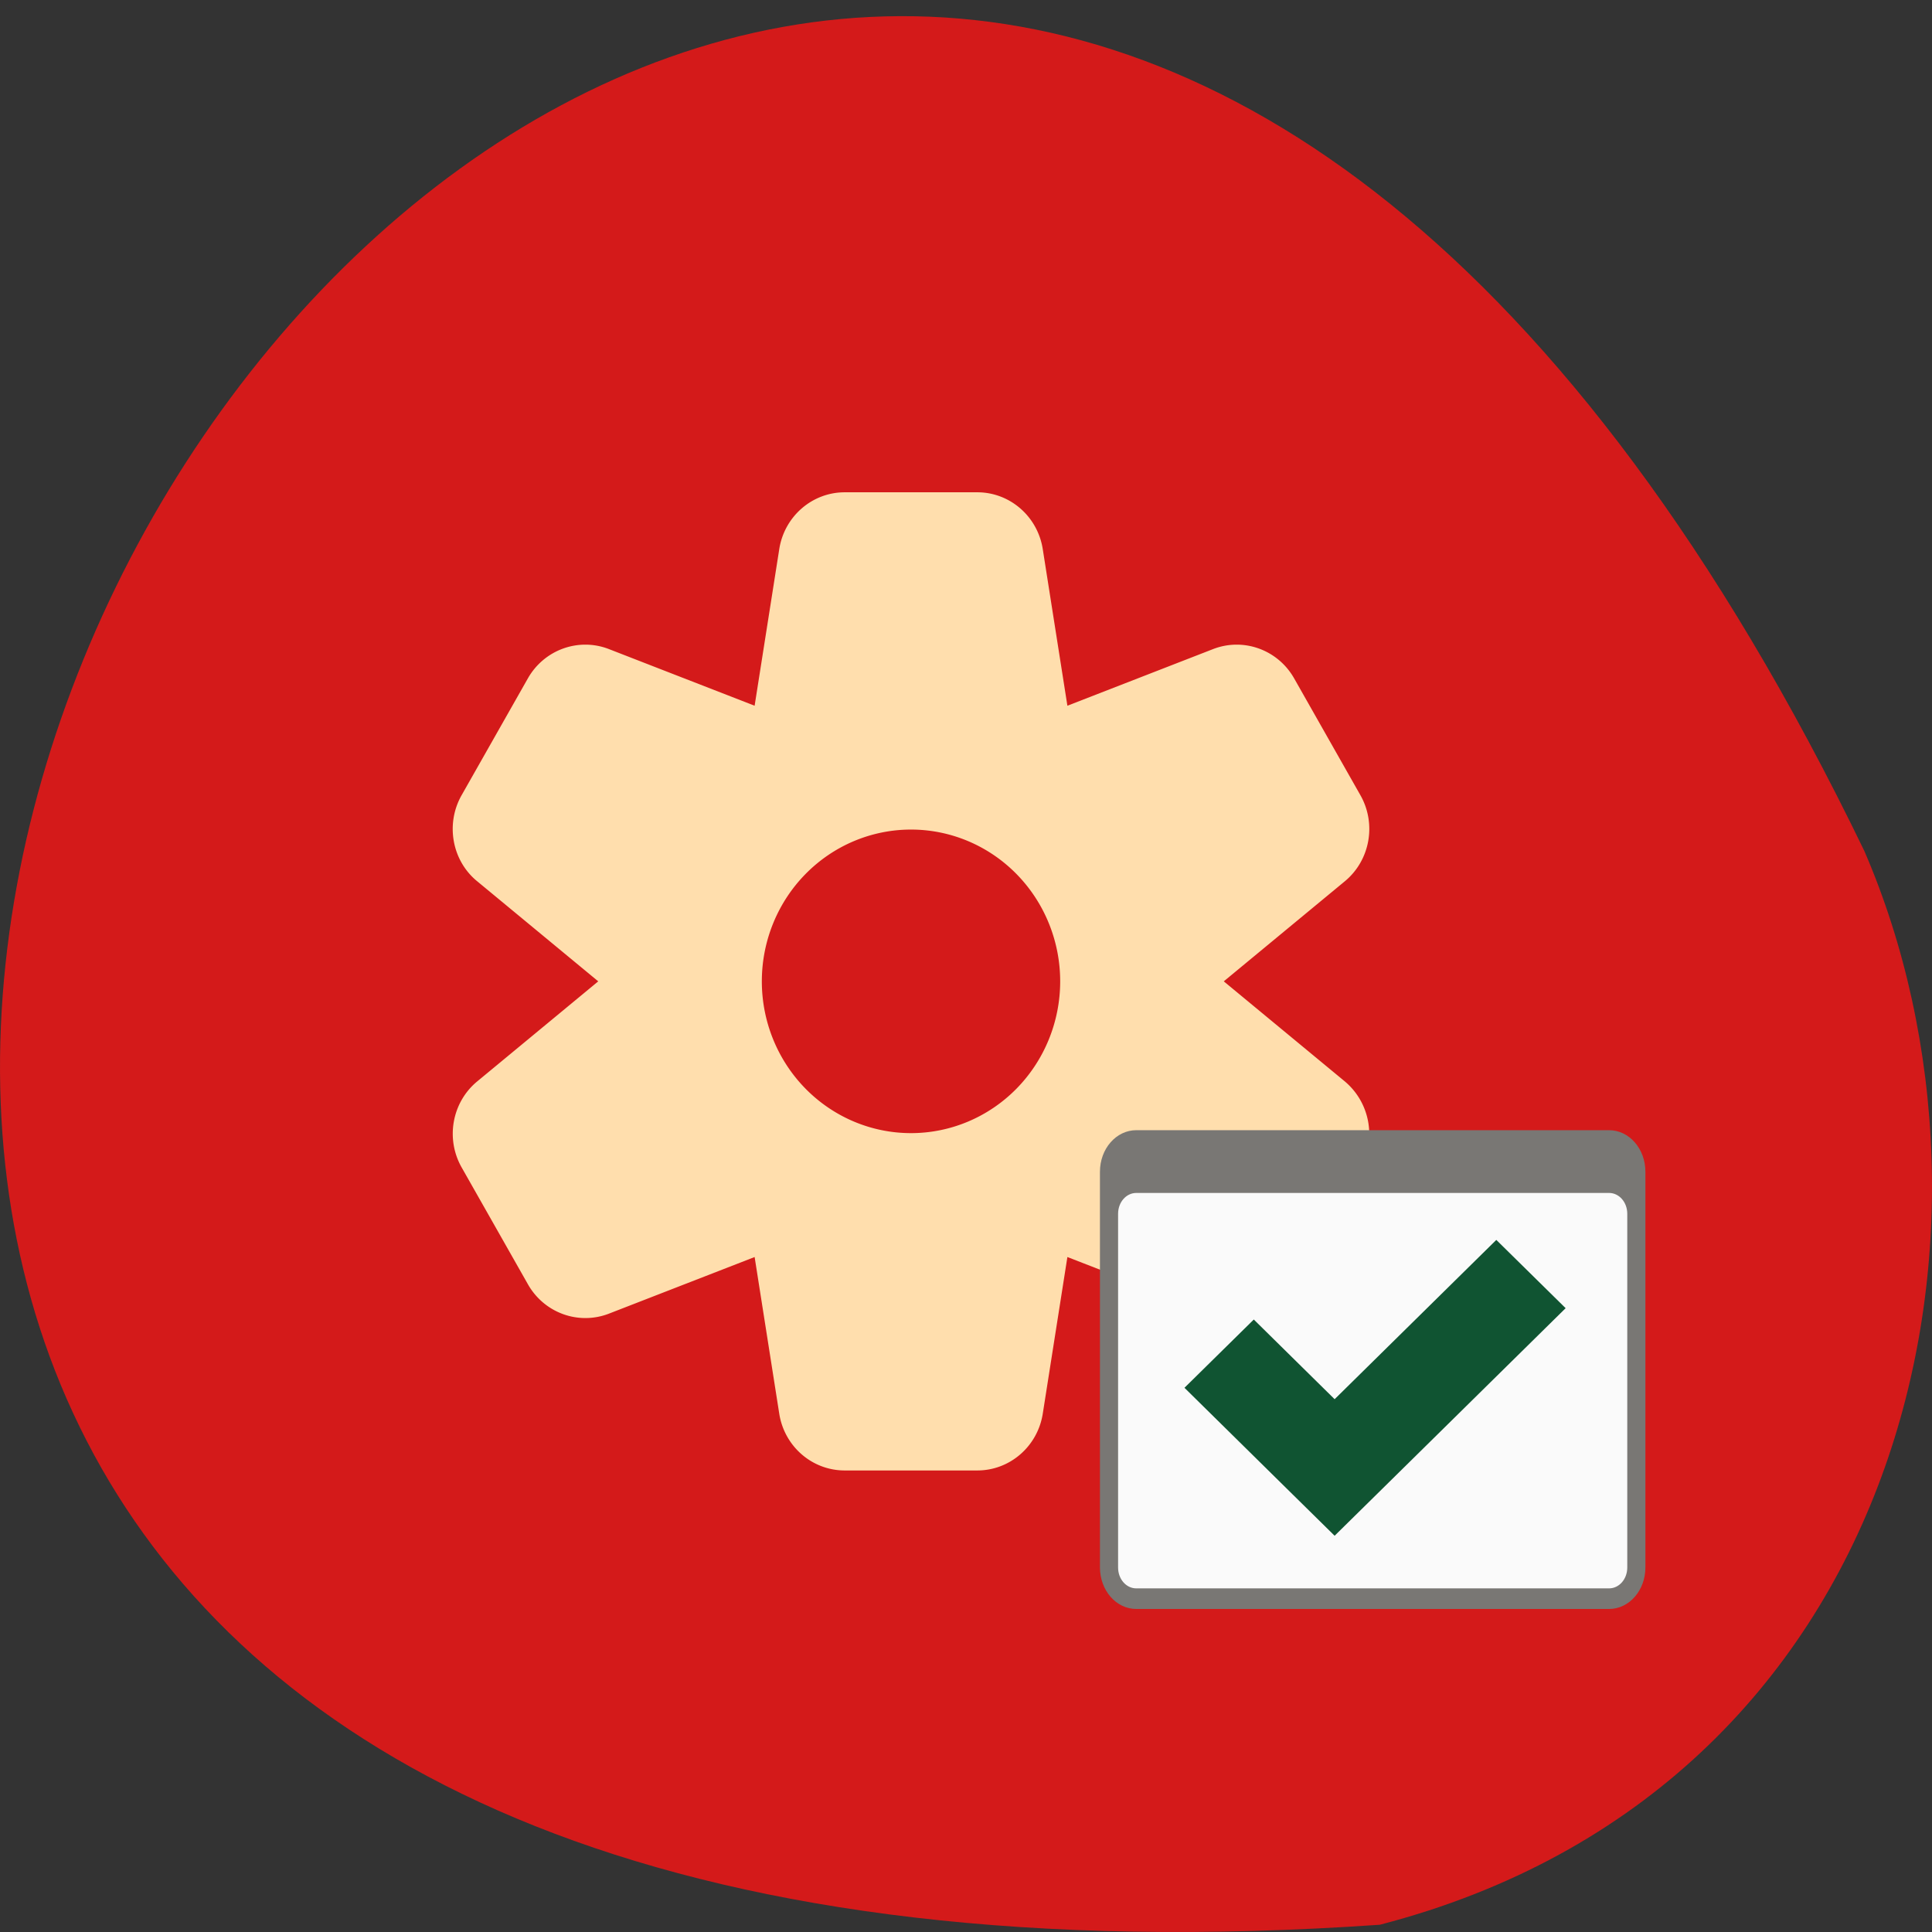 <svg xmlns="http://www.w3.org/2000/svg" viewBox="0 0 256 256"><rect x="0" y="0" width="256" height="256" fill="#333333" stroke="none"/><path d="m 182.83 255.04 c -368.15 25.429 -92.2 -465.65 64.2 -142.29 21.558 49.828 5.804 124.13 -64.2 142.29 z" fill="#d41a1a" color="#000"/><g transform="matrix(8.681 0 0 8.591 53.34 54.51)"><path d="m 6.749 1.248 c -0.497 0 -0.921 0.372 -0.999 0.877 l -0.376 2.415 l -2.222 -0.873 c -0.464 -0.183 -0.99 0.008 -1.239 0.451 l -1.012 1.803 c -0.248 0.443 -0.147 1.01 0.24 1.328 l 1.846 1.542 l -1.847 1.543 c -0.386 0.322 -0.486 0.885 -0.238 1.327 l 1.012 1.803 c 0.248 0.442 0.772 0.634 1.237 0.452 l 2.223 -0.873 l 0.376 2.417 c 0.079 0.505 0.502 0.875 0.999 0.875 h 2.024 c 0.497 0 0.92 -0.371 0.999 -0.875 l 0.376 -2.417 l 2.223 0.873 c 0.464 0.182 0.989 -0.009 1.237 -0.452 l 1.012 -1.803 c 0.248 -0.442 0.147 -1 -0.238 -1.327 l -1.847 -1.543 l 1.846 -1.542 c 0.387 -0.322 0.488 -0.885 0.24 -1.328 l -1.012 -1.803 c -0.249 -0.443 -0.774 -0.634 -1.239 -0.451 l -2.222 0.873 l -0.376 -2.415 c -0.078 -0.505 -0.502 -0.877 -0.999 -0.877 h -2.024 z m 1.012 5.202 a 2.277 2.341 0 0 1 2.277 2.341 2.277 2.341 0 0 1 -2.277 2.341 2.277 2.341 0 0 1 -2.277 -2.341 2.277 2.341 0 0 1 2.277 -2.341 z" fill="#ffdead" color="#000"/><g transform="matrix(1.049 0 0 1.213 2.041 -1.104)" stroke-linejoin="round" stroke-linecap="round"><path d="m 8.731,10.05 h 6.879 c 0.293,0 0.529,0.236 0.529,0.529 v 5.03 c 0,0.293 -0.236,0.529 -0.529,0.529 H 8.731 c -0.293,0 -0.529,-0.236 -0.529,-0.529 v -5.03 c 0,-0.293 0.236,-0.529 0.529,-0.529 z" fill="#797774" stroke-width="2.117"/><path d="m 8.731,10.848 h 6.879 c 0.147,0 0.265,0.118 0.265,0.265 v 4.498 c 0,0.147 -0.118,0.265 -0.265,0.265 H 8.731 c -0.147,0 -0.265,-0.118 -0.265,-0.265 v -4.498 c 0,-0.147 0.118,-0.265 0.265,-0.265 z" fill="#fafafa" stroke-width="2.175"/></g><path d="m 12.582 15.06 l 1.234 1.229 l 0.411 0.409 l 0.411 -0.409 l 2.468 -2.457 l -0.411 -0.409 l -2.468 2.457 l -1.234 -1.229 z" fill="#105432" stroke="#105432" stroke-width="0.913"/></g></svg>